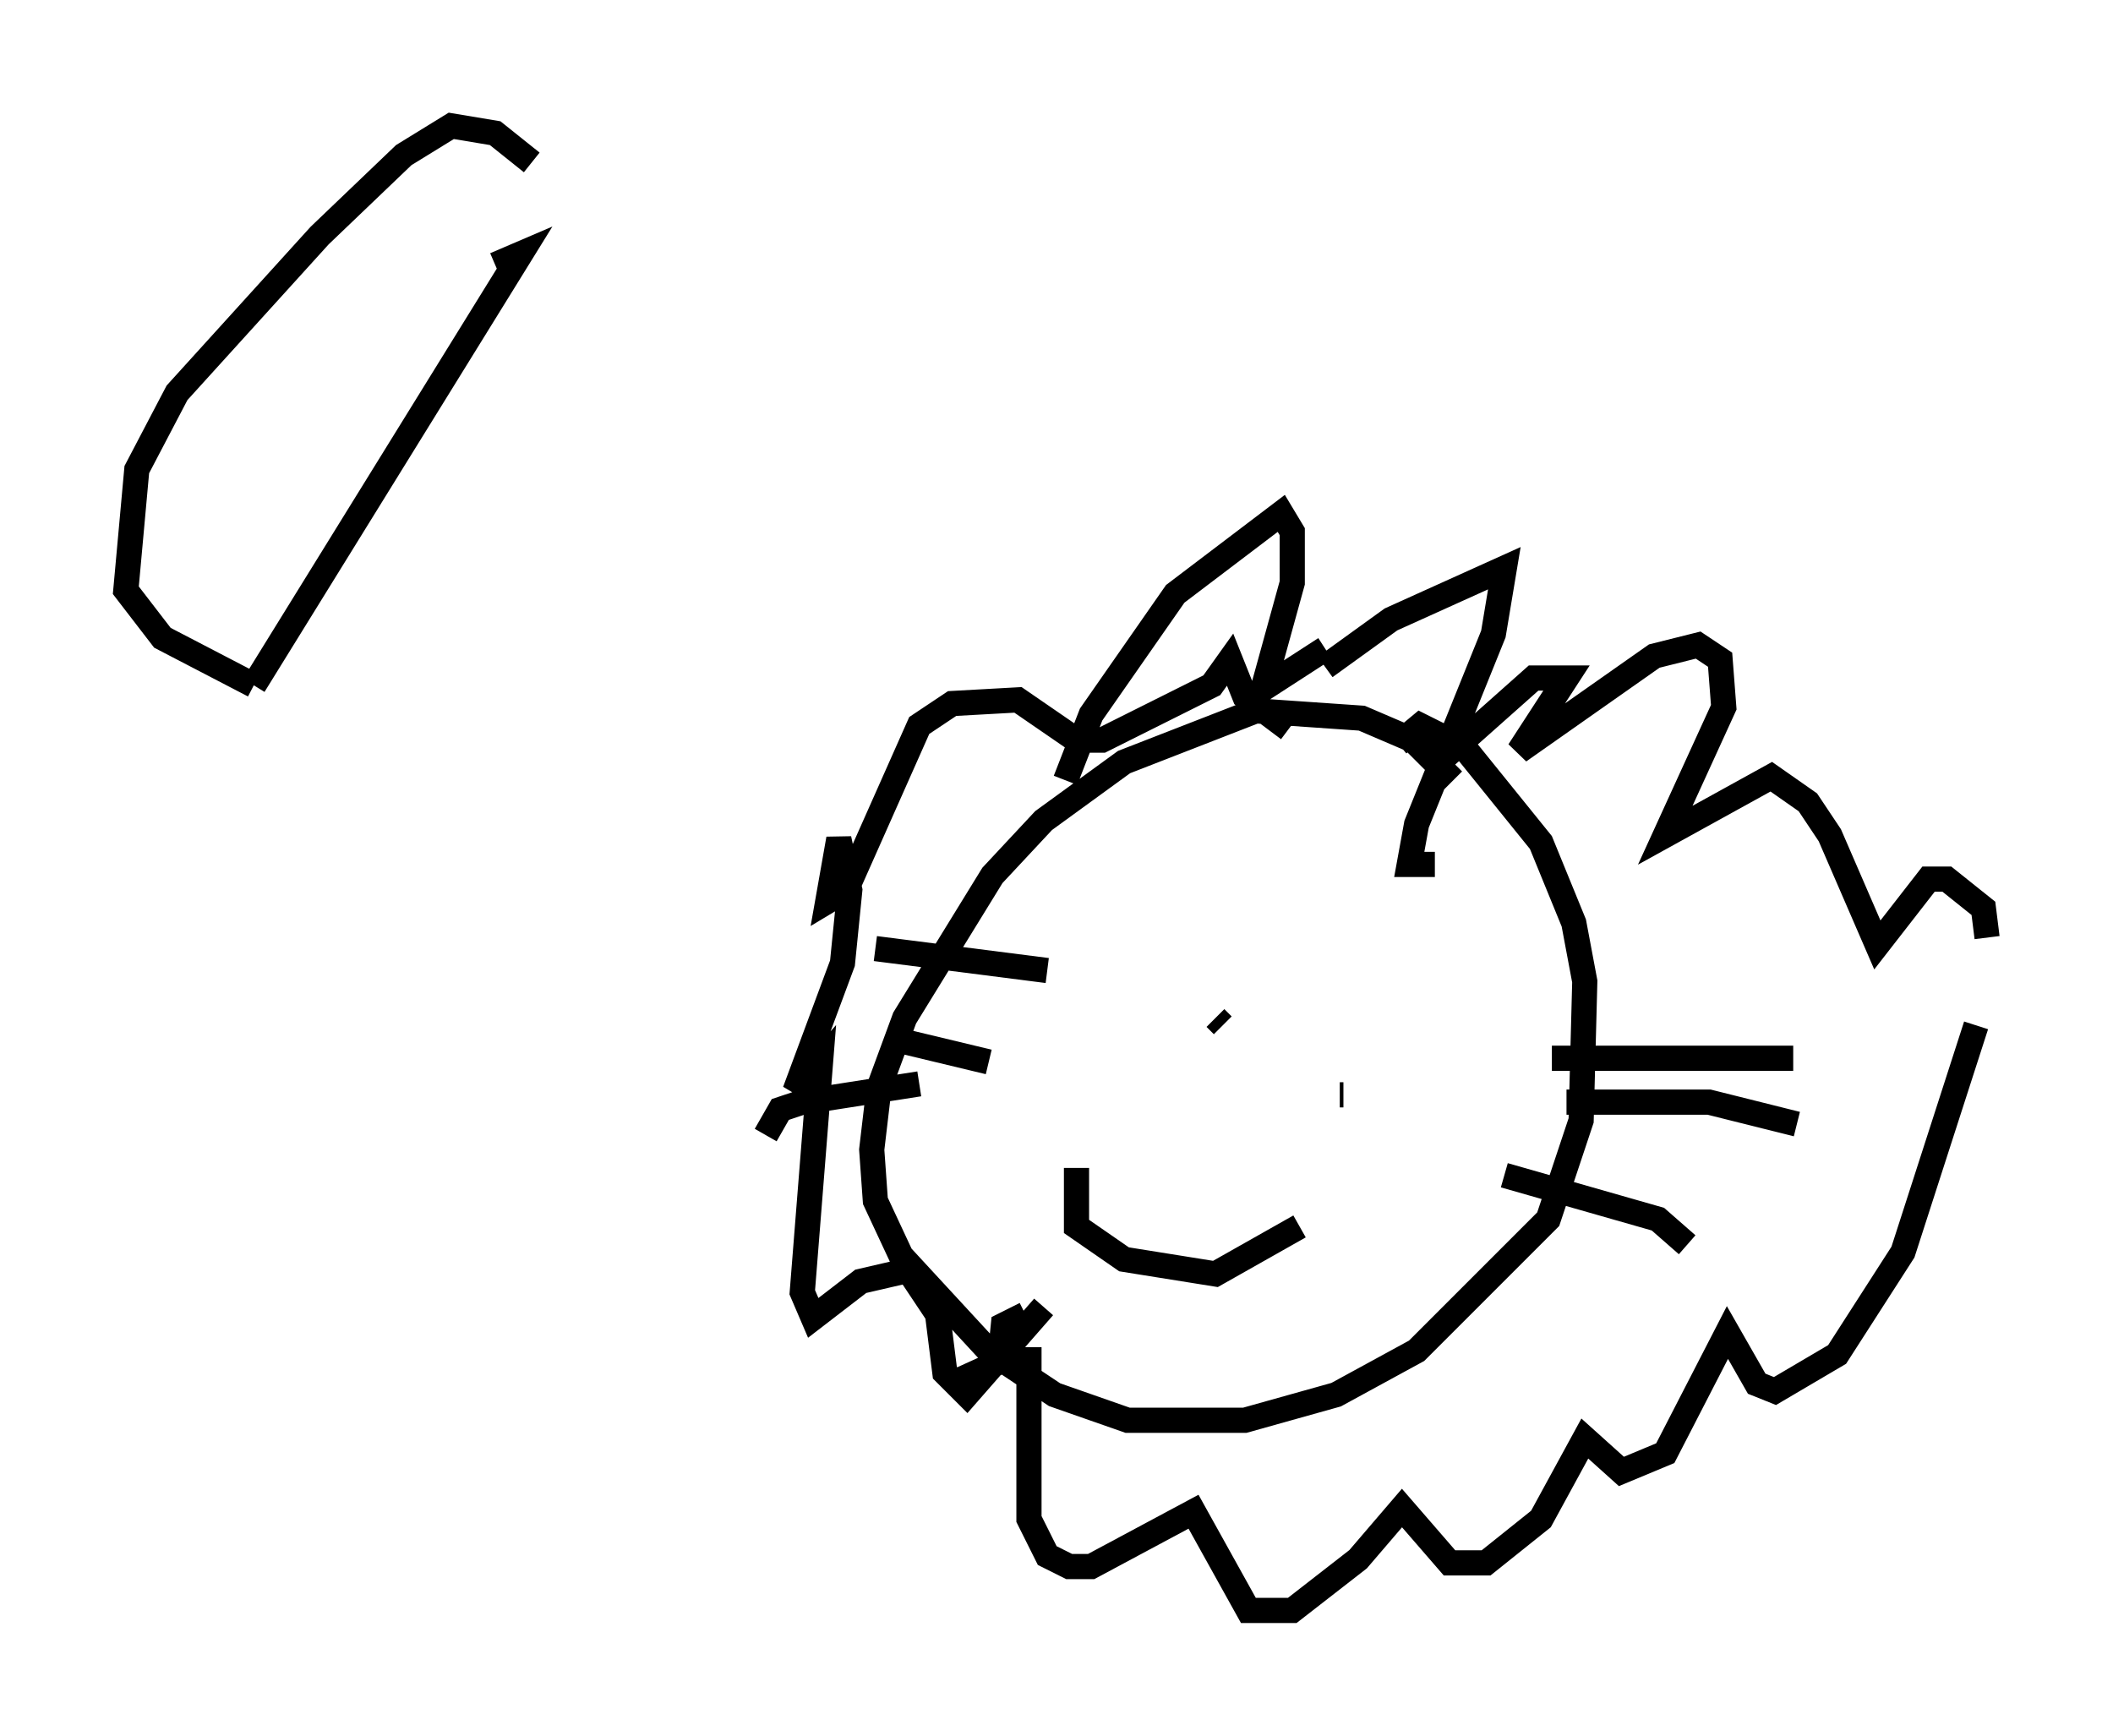 <?xml version="1.0" encoding="utf-8" ?>
<svg baseProfile="full" height="68.972" version="1.1" width="83.933" xmlns="http://www.w3.org/2000/svg" xmlns:ev="http://www.w3.org/2001/xml-events" xmlns:xlink="http://www.w3.org/1999/xlink"><defs /><rect fill="white" height="68.972" width="83.933" x="0" y="0" /><path d="M23.156, 9.212 m-2.034, -2.76 l-1.453, -1.162 -1.743, -0.291 l-1.888, 1.162 -3.341, 3.196 l-5.665, 6.246 -1.598, 3.05 l-0.436, 4.793 1.453, 1.888 l3.631, 1.888 m0.0, 0.0 l10.603, -17.14 -1.017, 0.436 m38.056, 20.48 l-1.598, -1.598 -2.034, -0.872 l-4.212, -0.291 -5.229, 2.034 l-3.196, 2.324 -2.034, 2.179 l-3.486, 5.665 -1.017, 2.76 l-0.291, 2.469 0.145, 2.034 l1.017, 2.179 3.486, 3.777 l2.615, 1.743 2.905, 1.017 l4.648, 0.0 3.631, -1.017 l3.196, -1.743 5.229, -5.229 l1.307, -3.922 0.145, -5.52 l-0.436, -2.324 -1.307, -3.196 l-3.05, -3.777 -1.743, -0.872 l-0.872, 0.726 m-13.218, 1.453 l1.017, -2.615 3.341, -4.793 l4.212, -3.196 0.436, 0.726 l0.0, 2.034 -1.162, 4.212 l2.469, -1.598 m0.0, 0.726 l2.615, -1.888 4.503, -2.034 l-0.436, 2.615 -3.05, 7.553 l-0.291, 1.598 1.017, 0.0 m-14.235, 12.056 l0.0, 2.324 1.888, 1.307 l3.631, 0.581 3.341, -1.888 m-3.341, -8.279 l0.291, 0.291 m4.793, 2.76 l-0.145, 0.0 m6.536, 3.196 l6.101, 1.743 1.162, 1.017 m-5.374, -7.408 l9.587, 0.0 m-9.006, 1.743 l5.665, 0.0 3.486, 0.872 m-34.86, -1.598 l-4.648, 0.726 -0.872, 0.291 l-0.581, 1.017 m11.184, -6.536 l-6.827, -0.872 m4.503, 4.503 l-3.631, -0.872 m5.229, 12.201 l0.0, 6.827 0.726, 1.453 l0.872, 0.436 0.872, 0.0 l4.067, -2.179 2.179, 3.922 l1.743, 0.0 2.615, -2.034 l1.743, -2.034 1.888, 2.179 l1.453, 0.0 2.179, -1.743 l1.743, -3.196 1.453, 1.307 l1.743, -0.726 2.469, -4.793 l1.162, 2.034 0.726, 0.291 l2.469, -1.453 2.615, -4.067 l2.905, -9.006 m0.436, -3.486 l-0.145, -1.162 -1.453, -1.162 l-0.726, 0.0 -2.034, 2.615 l-1.888, -4.358 -0.872, -1.307 l-1.453, -1.017 -4.212, 2.324 l2.324, -5.084 -0.145, -1.888 l-0.872, -0.581 -1.743, 0.436 l-5.374, 3.777 1.888, -2.905 l-1.307, 0.0 -3.922, 3.486 m-18.883, 24.402 l1.598, -0.726 0.145, -1.453 l0.872, -0.436 m0.726, -0.291 l-3.05, 3.486 -0.872, -0.872 l-0.291, -2.324 -1.162, -1.743 l-1.888, 0.436 -1.888, 1.453 l-0.436, -1.017 0.726, -9.151 l-1.017, 1.162 1.888, -5.084 l0.291, -2.905 -0.436, -2.034 l-0.436, 2.469 0.726, -0.436 l2.905, -6.536 1.307, -0.872 l2.615, -0.145 2.324, 1.598 l1.017, 0.0 4.358, -2.179 l0.726, -1.017 0.581, 1.453 l1.743, 1.307 " fill="none" stroke="black" stroke-width="1" /></svg>